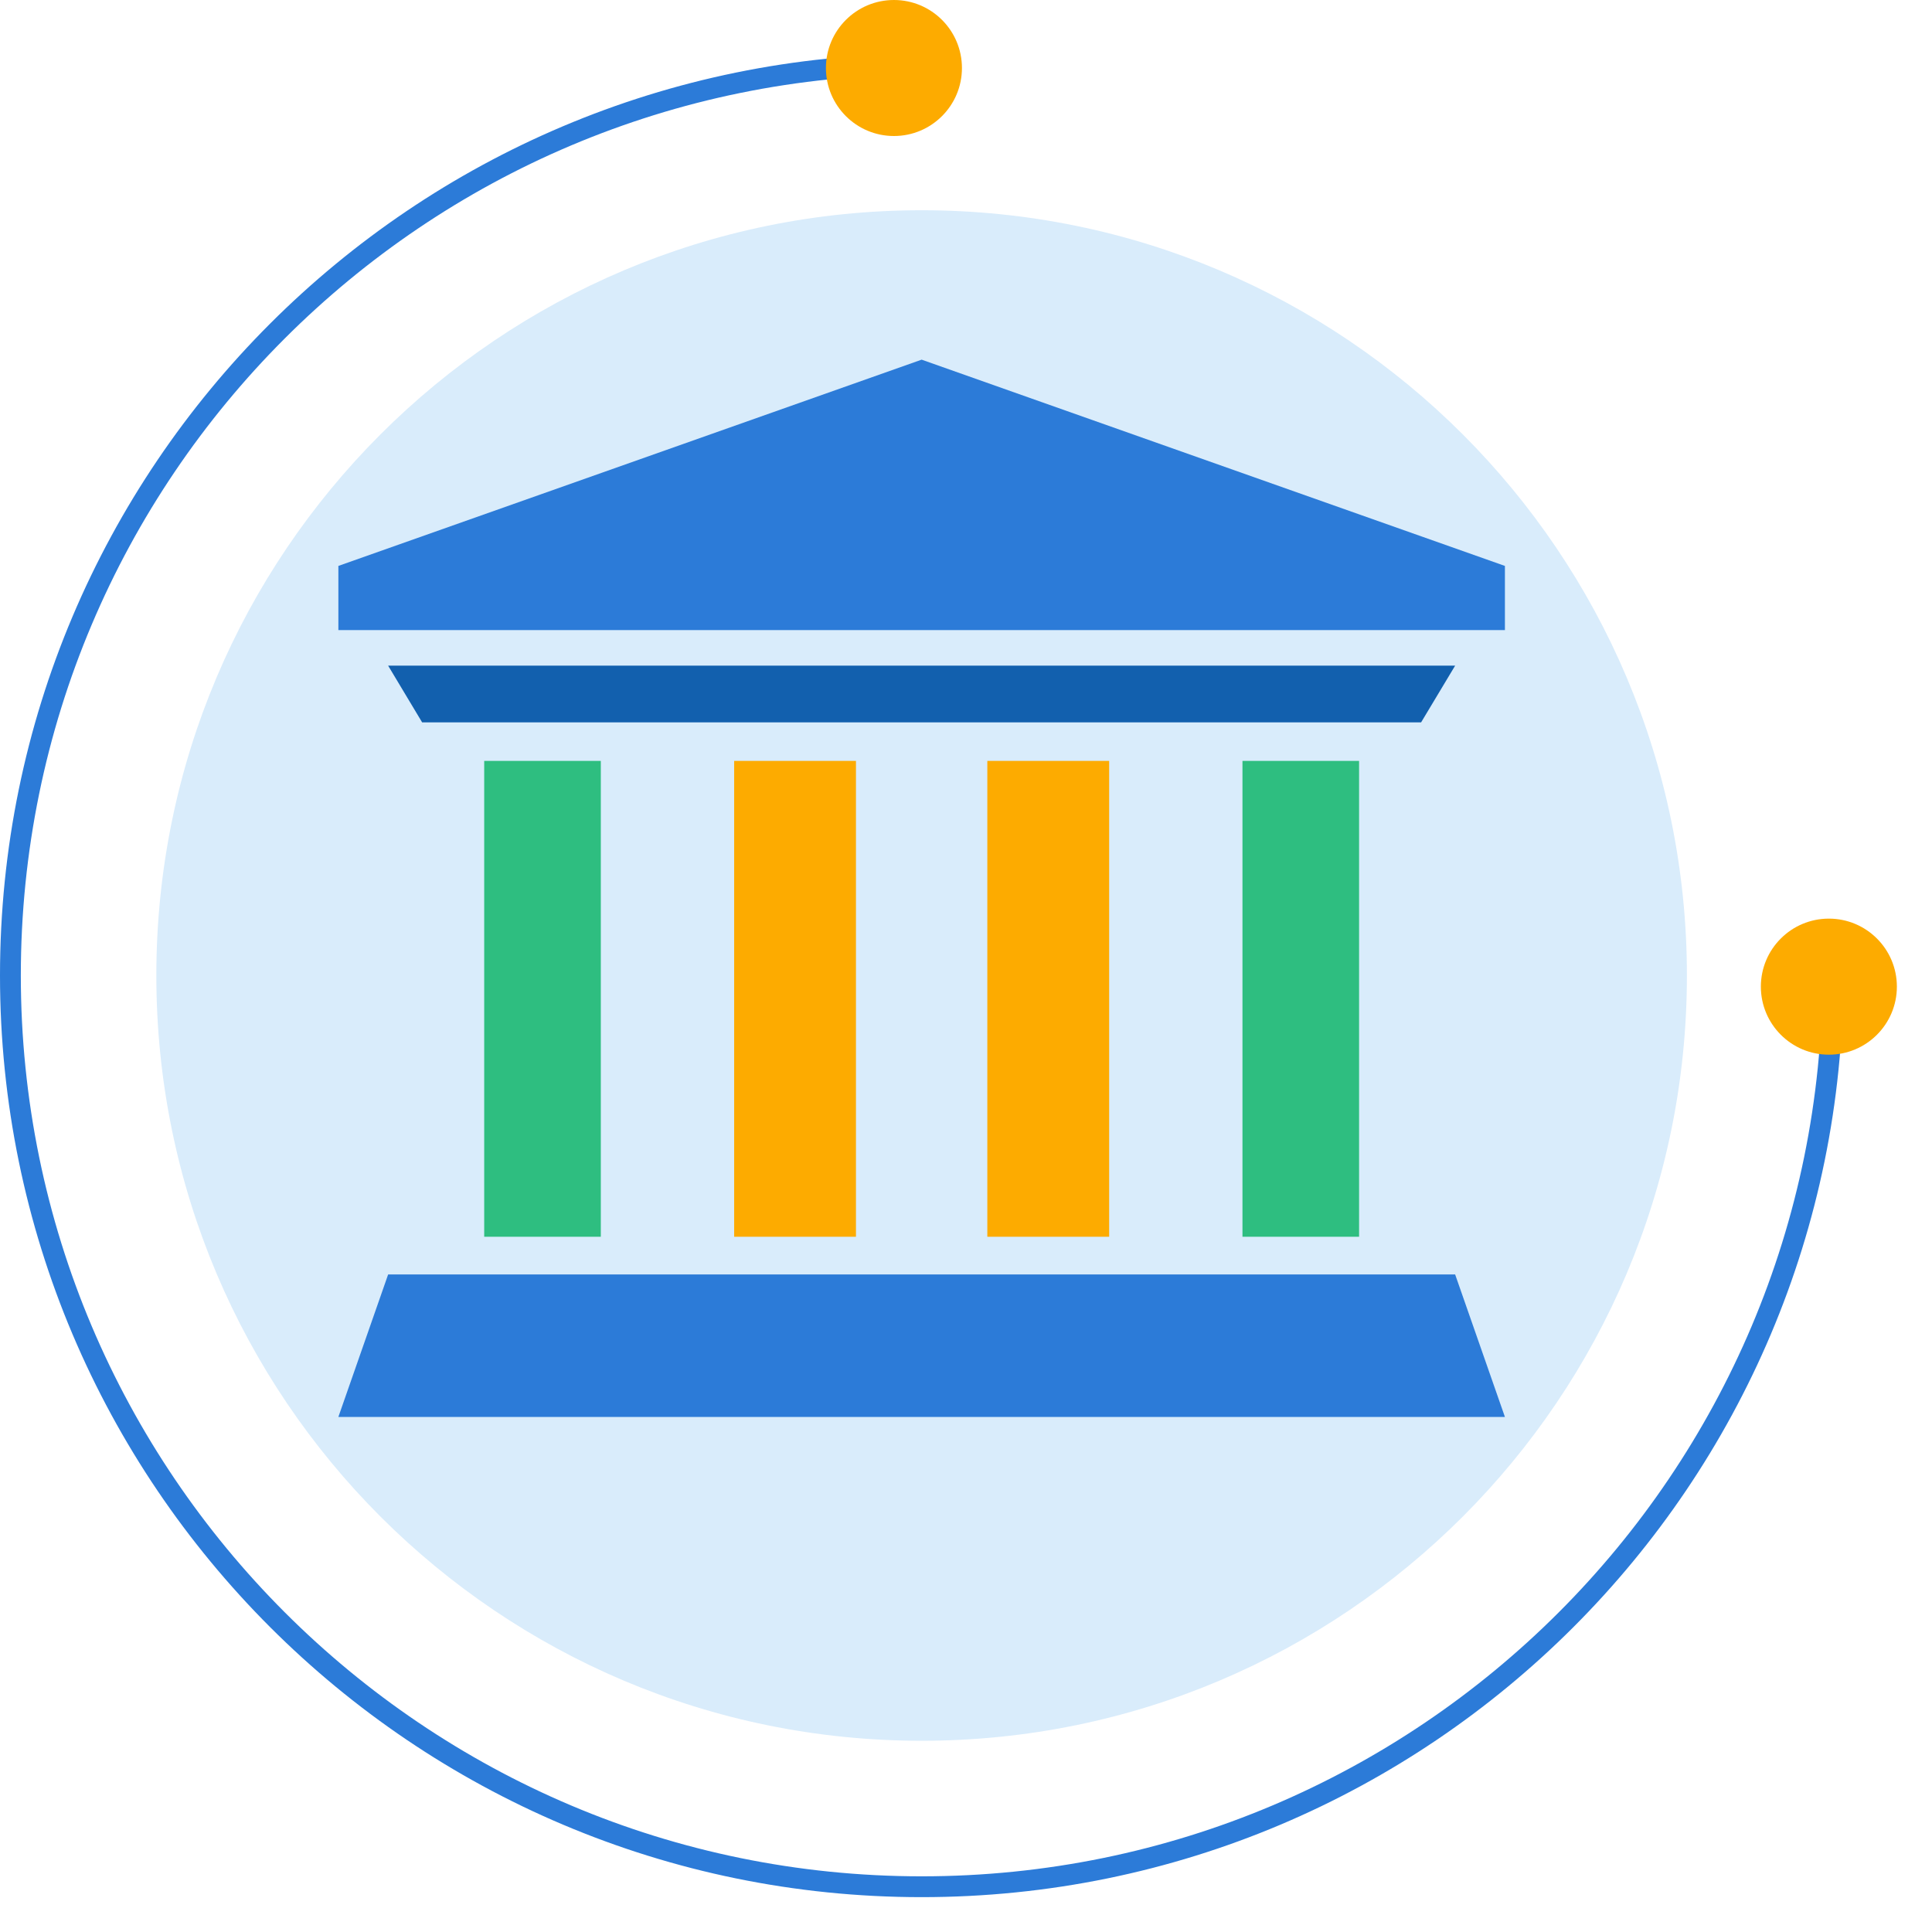 <svg width="50" height="50" viewBox="0 0 50 50" fill="none" xmlns="http://www.w3.org/2000/svg">
<path fill-rule="evenodd" clip-rule="evenodd" d="M23.852 1.394C10.679 1.394 0 12.073 0 25.246C0 38.411 10.688 49.098 23.852 49.098C37.025 49.098 47.704 38.419 47.704 25.246H47.165C47.165 38.122 36.728 48.559 23.852 48.559C10.985 48.559 0.539 38.113 0.539 25.246C0.539 12.371 10.977 1.933 23.852 1.933V1.394Z" fill="#2C7BD8"/>
<path d="M23.852 45.051C34.79 45.051 43.657 36.184 43.657 25.246C43.657 14.308 34.79 5.441 23.852 5.441C12.914 5.441 4.046 14.308 4.046 25.246C4.046 36.184 12.914 45.051 23.852 45.051Z" fill="#D9ECFB"/>
<path fill-rule="evenodd" clip-rule="evenodd" d="M8.757 16.307V14.646L23.852 9.308L38.947 14.646V16.307H8.757Z" fill="#2C7BD8"/>
<path fill-rule="evenodd" clip-rule="evenodd" d="M10.925 18.695L10.045 17.227H37.659L36.778 18.695H10.925Z" fill="#1260AE"/>
<path d="M28.705 19.692H25.552V32.007H28.705V19.692Z" fill="#FDAB00"/>
<path d="M22.152 19.692H19V32.007H22.152V19.692Z" fill="#FDAB00"/>
<path d="M35.173 19.692H32.155V32.007H35.173V19.692Z" fill="#2EBE80"/>
<path d="M15.549 19.692H12.531V32.007H15.549V19.692Z" fill="#2EBE80"/>
<path fill-rule="evenodd" clip-rule="evenodd" d="M8.757 36.67L10.045 32.983H37.659L38.947 36.67H8.757Z" fill="#2C7BD8"/>
<path d="M23.135 3.52C24.107 3.52 24.895 2.732 24.895 1.76C24.895 0.788 24.107 0 23.135 0C22.163 0 21.375 0.788 21.375 1.76C21.375 2.732 22.163 3.52 23.135 3.52Z" fill="#FDAB00"/>
<path d="M47.331 27.295C48.303 27.295 49.091 26.506 49.091 25.534C49.091 24.562 48.303 23.774 47.331 23.774C46.359 23.774 45.571 24.562 45.571 25.534C45.571 26.506 46.359 27.295 47.331 27.295Z" fill="#FDAB00"/>
</svg>
